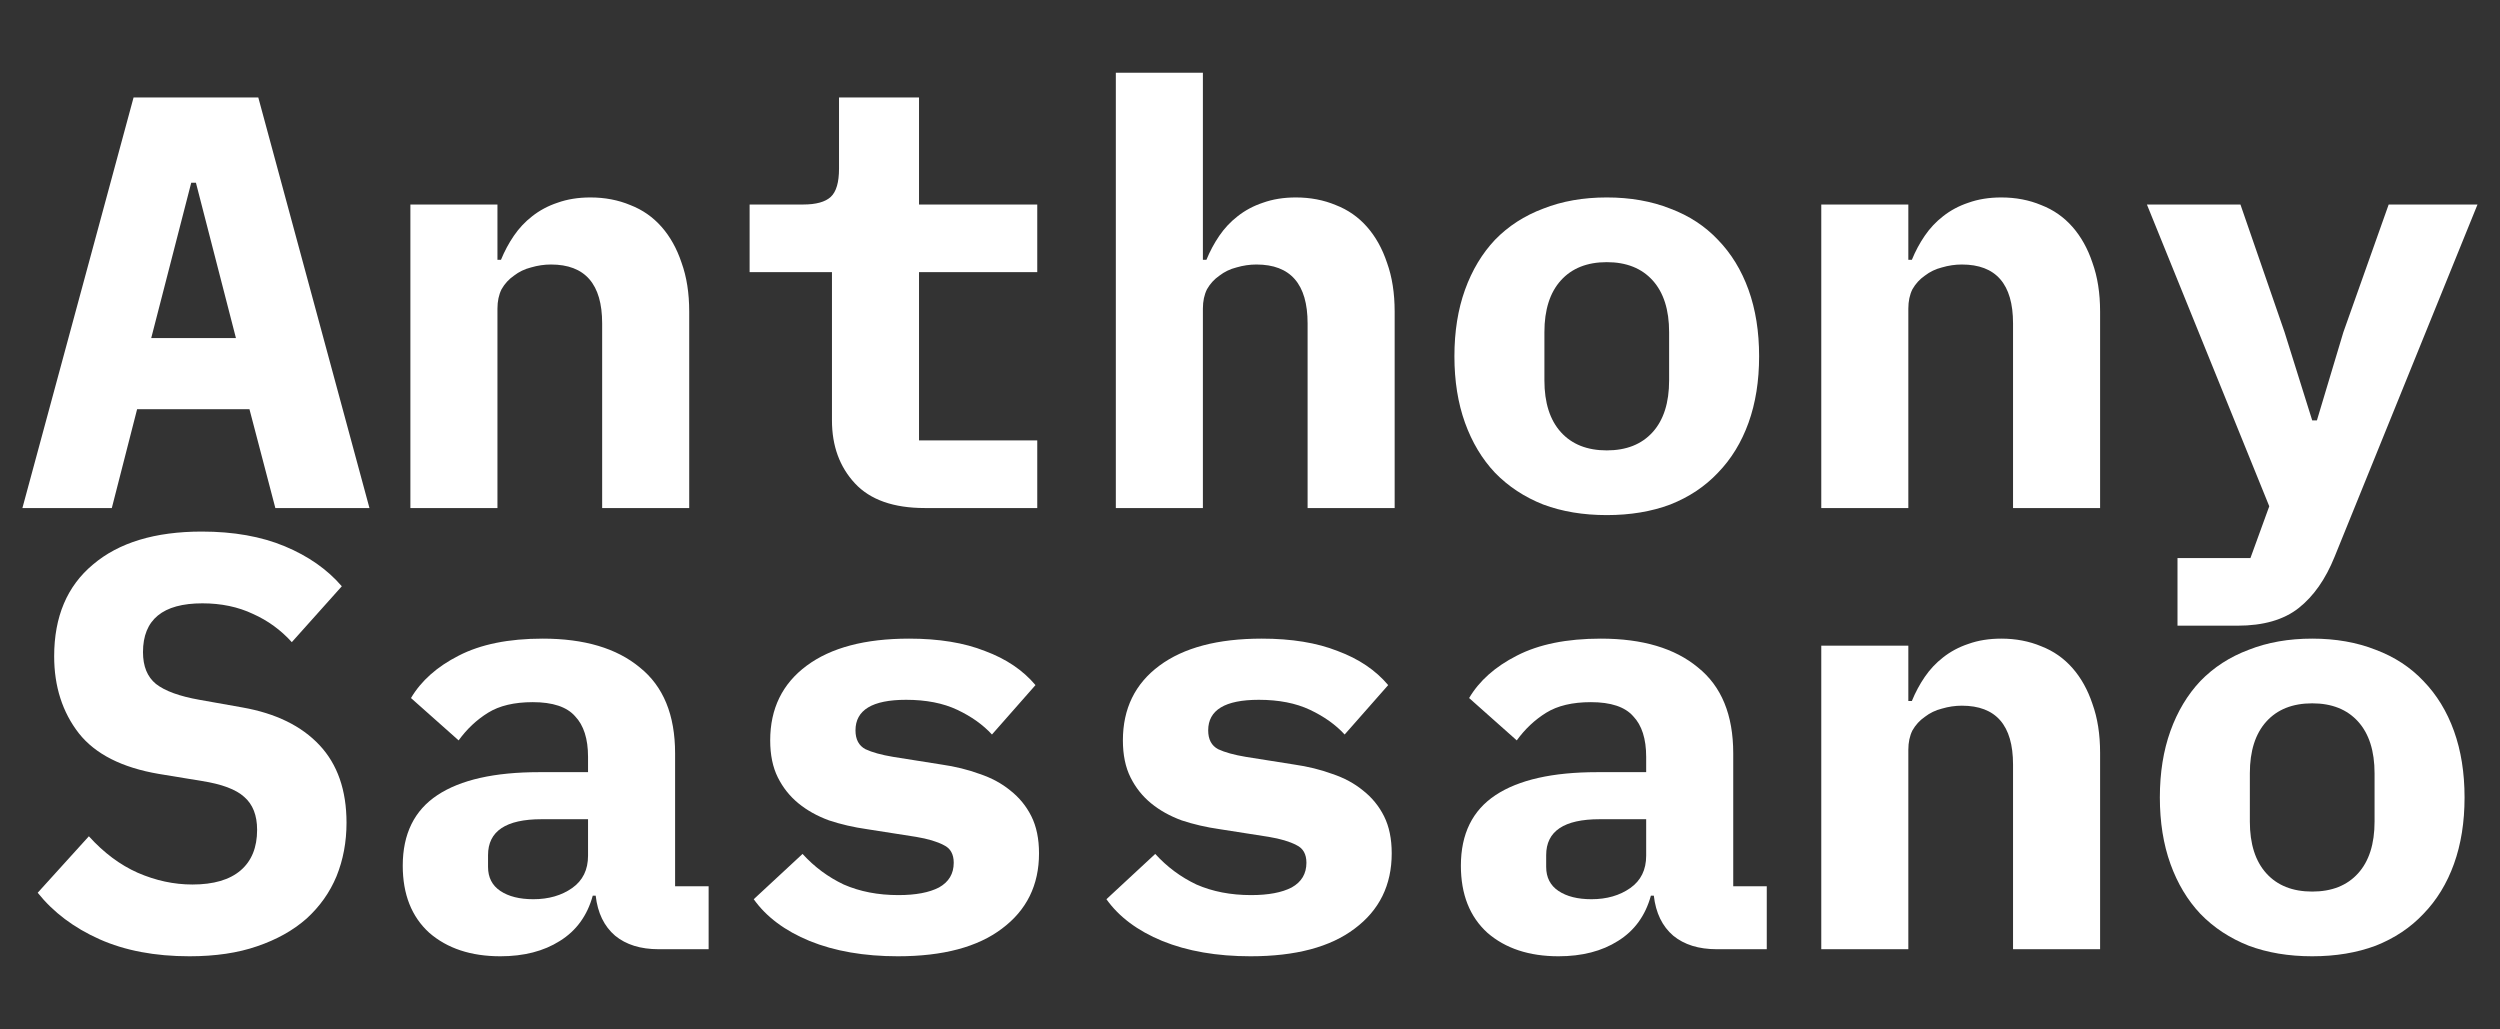 <svg width="51" height="21" viewBox="0 0 51 21" fill="none" xmlns="http://www.w3.org/2000/svg">
<rect x="0" y="0" width="51" height="21" fill="#333333" stroke="none"/>
<path d="M5.617 10.364L5.089 8.348H2.797L2.281 10.364H0.457L2.725 1.988H5.269L7.537 10.364H5.617ZM3.997 3.728H3.901L3.085 6.896H4.813L3.997 3.728Z" fill="#ffffff" style="fill:#ffffff;fill-opacity:1;"/>
<path d="M8.372 10.364V4.172H10.148V5.3H10.22C10.292 5.124 10.38 4.96 10.484 4.808C10.588 4.656 10.712 4.524 10.856 4.412C11.008 4.292 11.18 4.2 11.372 4.136C11.572 4.064 11.796 4.028 12.044 4.028C12.34 4.028 12.612 4.08 12.86 4.184C13.108 4.28 13.32 4.428 13.496 4.628C13.672 4.828 13.808 5.072 13.904 5.36C14.008 5.648 14.06 5.98 14.06 6.356V10.364H12.284V6.596C12.284 5.796 11.936 5.396 11.24 5.396C11.104 5.396 10.968 5.416 10.832 5.456C10.704 5.488 10.588 5.544 10.484 5.624C10.38 5.696 10.296 5.788 10.232 5.9C10.176 6.012 10.148 6.144 10.148 6.296V10.364H8.372Z" fill="#ffffff" style="fill:#ffffff;fill-opacity:1;"/>
<path d="M18.868 10.364C18.228 10.364 17.752 10.196 17.44 9.86C17.128 9.524 16.972 9.096 16.972 8.576V5.552H15.292V4.172H16.384C16.648 4.172 16.836 4.12 16.948 4.016C17.06 3.912 17.116 3.72 17.116 3.44V1.988H18.748V4.172H21.16V5.552H18.748V8.984H21.16V10.364H18.868Z" fill="#ffffff" style="fill:#ffffff;fill-opacity:1;"/>
<path d="M22.763 1.484H24.539V5.3H24.611C24.683 5.124 24.771 4.96 24.875 4.808C24.979 4.656 25.103 4.524 25.247 4.412C25.399 4.292 25.571 4.2 25.763 4.136C25.963 4.064 26.187 4.028 26.435 4.028C26.731 4.028 27.003 4.08 27.251 4.184C27.499 4.28 27.711 4.428 27.887 4.628C28.063 4.828 28.199 5.072 28.295 5.36C28.399 5.648 28.451 5.98 28.451 6.356V10.364H26.675V6.596C26.675 5.796 26.327 5.396 25.631 5.396C25.495 5.396 25.359 5.416 25.223 5.456C25.095 5.488 24.979 5.544 24.875 5.624C24.771 5.696 24.687 5.788 24.623 5.9C24.567 6.012 24.539 6.144 24.539 6.296V10.364H22.763V1.484Z" fill="#ffffff" style="fill:#ffffff;fill-opacity:1;"/>
<path d="M32.778 10.508C32.298 10.508 31.866 10.436 31.482 10.292C31.098 10.14 30.77 9.924 30.498 9.644C30.234 9.364 30.03 9.024 29.886 8.624C29.742 8.224 29.67 7.772 29.67 7.268C29.67 6.764 29.742 6.312 29.886 5.912C30.03 5.512 30.234 5.172 30.498 4.892C30.77 4.612 31.098 4.4 31.482 4.256C31.866 4.104 32.298 4.028 32.778 4.028C33.258 4.028 33.69 4.104 34.074 4.256C34.458 4.4 34.782 4.612 35.046 4.892C35.318 5.172 35.526 5.512 35.67 5.912C35.814 6.312 35.886 6.764 35.886 7.268C35.886 7.772 35.814 8.224 35.67 8.624C35.526 9.024 35.318 9.364 35.046 9.644C34.782 9.924 34.458 10.14 34.074 10.292C33.69 10.436 33.258 10.508 32.778 10.508ZM32.778 9.188C33.178 9.188 33.49 9.064 33.714 8.816C33.938 8.568 34.05 8.216 34.05 7.76V6.776C34.05 6.32 33.938 5.968 33.714 5.72C33.49 5.472 33.178 5.348 32.778 5.348C32.378 5.348 32.066 5.472 31.842 5.72C31.618 5.968 31.506 6.32 31.506 6.776V7.76C31.506 8.216 31.618 8.568 31.842 8.816C32.066 9.064 32.378 9.188 32.778 9.188Z" fill="#ffffff" style="fill:#ffffff;fill-opacity:1;"/>
<path d="M37.154 10.364V4.172H38.93V5.3H39.002C39.074 5.124 39.162 4.96 39.266 4.808C39.37 4.656 39.494 4.524 39.638 4.412C39.79 4.292 39.962 4.2 40.154 4.136C40.354 4.064 40.578 4.028 40.826 4.028C41.122 4.028 41.394 4.08 41.642 4.184C41.89 4.28 42.102 4.428 42.278 4.628C42.454 4.828 42.59 5.072 42.686 5.36C42.79 5.648 42.842 5.98 42.842 6.356V10.364H41.066V6.596C41.066 5.796 40.718 5.396 40.022 5.396C39.886 5.396 39.75 5.416 39.614 5.456C39.486 5.488 39.37 5.544 39.266 5.624C39.162 5.696 39.078 5.788 39.014 5.9C38.958 6.012 38.93 6.144 38.93 6.296V10.364H37.154Z" fill="#ffffff" style="fill:#ffffff;fill-opacity:1;"/>
<path d="M48.729 4.172H50.541L47.625 11.36C47.441 11.816 47.197 12.164 46.893 12.404C46.589 12.644 46.173 12.764 45.645 12.764H44.421V11.384H45.909L46.293 10.328L43.797 4.172H45.705L46.605 6.776L47.169 8.576H47.265L47.805 6.776L48.729 4.172Z" fill="#ffffff" style="fill:#ffffff;fill-opacity:1;"/>
<path d="M3.865 19.508C3.161 19.508 2.549 19.392 2.029 19.16C1.509 18.928 1.089 18.612 0.769 18.212L1.813 17.06C2.117 17.396 2.449 17.644 2.809 17.804C3.177 17.964 3.549 18.044 3.925 18.044C4.357 18.044 4.685 17.948 4.909 17.756C5.133 17.564 5.245 17.288 5.245 16.928C5.245 16.632 5.157 16.408 4.981 16.256C4.813 16.104 4.525 15.996 4.117 15.932L3.241 15.788C2.489 15.66 1.945 15.384 1.609 14.96C1.273 14.528 1.105 14.004 1.105 13.388C1.105 12.58 1.369 11.956 1.897 11.516C2.425 11.068 3.165 10.844 4.117 10.844C4.765 10.844 5.329 10.944 5.809 11.144C6.289 11.344 6.677 11.616 6.973 11.96L5.953 13.1C5.729 12.852 5.465 12.66 5.161 12.524C4.857 12.38 4.513 12.308 4.129 12.308C3.321 12.308 2.917 12.64 2.917 13.304C2.917 13.592 3.005 13.808 3.181 13.952C3.365 14.096 3.661 14.204 4.069 14.276L4.945 14.432C5.625 14.552 6.149 14.808 6.517 15.2C6.885 15.592 7.069 16.12 7.069 16.784C7.069 17.176 7.001 17.54 6.865 17.876C6.729 18.204 6.525 18.492 6.253 18.74C5.981 18.98 5.645 19.168 5.245 19.304C4.853 19.44 4.393 19.508 3.865 19.508Z" fill="#ffffff" style="fill:#ffffff;fill-opacity:1;"/>
<path d="M13.436 19.364C13.068 19.364 12.772 19.272 12.548 19.088C12.324 18.896 12.192 18.624 12.152 18.272H12.092C11.98 18.68 11.756 18.988 11.42 19.196C11.092 19.404 10.688 19.508 10.208 19.508C9.608 19.508 9.124 19.348 8.756 19.028C8.396 18.7 8.216 18.244 8.216 17.66C8.216 17.012 8.452 16.532 8.924 16.22C9.396 15.908 10.088 15.752 11 15.752H11.996V15.44C11.996 15.072 11.908 14.796 11.732 14.612C11.564 14.42 11.276 14.324 10.868 14.324C10.492 14.324 10.188 14.396 9.956 14.54C9.724 14.684 9.524 14.872 9.356 15.104L8.384 14.24C8.592 13.888 8.916 13.6 9.356 13.376C9.804 13.144 10.376 13.028 11.072 13.028C11.92 13.028 12.58 13.224 13.052 13.616C13.532 14 13.772 14.584 13.772 15.368V18.08H14.456V19.364H13.436ZM10.88 18.344C11.192 18.344 11.456 18.268 11.672 18.116C11.888 17.964 11.996 17.744 11.996 17.456V16.712H11.048C10.32 16.712 9.956 16.956 9.956 17.444V17.684C9.956 17.9 10.04 18.064 10.208 18.176C10.376 18.288 10.6 18.344 10.88 18.344Z" fill="#ffffff" style="fill:#ffffff;fill-opacity:1;"/>
<path d="M18.316 19.508C17.628 19.508 17.028 19.404 16.516 19.196C16.012 18.988 15.632 18.704 15.376 18.344L16.372 17.42C16.612 17.684 16.892 17.892 17.212 18.044C17.54 18.188 17.912 18.26 18.328 18.26C18.68 18.26 18.956 18.208 19.156 18.104C19.356 17.992 19.456 17.824 19.456 17.6C19.456 17.424 19.388 17.304 19.252 17.24C19.116 17.168 18.928 17.112 18.688 17.072L17.692 16.916C17.412 16.876 17.152 16.816 16.912 16.736C16.672 16.648 16.464 16.532 16.288 16.388C16.112 16.244 15.972 16.068 15.868 15.86C15.764 15.652 15.712 15.4 15.712 15.104C15.712 14.456 15.96 13.948 16.456 13.58C16.952 13.212 17.648 13.028 18.544 13.028C19.152 13.028 19.668 13.112 20.092 13.28C20.524 13.44 20.868 13.672 21.124 13.976L20.236 14.984C20.052 14.784 19.816 14.616 19.528 14.48C19.24 14.344 18.892 14.276 18.484 14.276C17.796 14.276 17.452 14.484 17.452 14.9C17.452 15.084 17.52 15.212 17.656 15.284C17.792 15.348 17.98 15.4 18.22 15.44L19.204 15.596C19.484 15.636 19.744 15.7 19.984 15.788C20.224 15.868 20.432 15.98 20.608 16.124C20.792 16.268 20.936 16.444 21.04 16.652C21.144 16.86 21.196 17.112 21.196 17.408C21.196 18.056 20.944 18.568 20.44 18.944C19.944 19.32 19.236 19.508 18.316 19.508Z" fill="#ffffff" style="fill:#ffffff;fill-opacity:1;"/>
<path d="M25.511 19.508C24.823 19.508 24.223 19.404 23.711 19.196C23.207 18.988 22.827 18.704 22.571 18.344L23.567 17.42C23.807 17.684 24.087 17.892 24.407 18.044C24.735 18.188 25.107 18.26 25.523 18.26C25.875 18.26 26.151 18.208 26.351 18.104C26.551 17.992 26.651 17.824 26.651 17.6C26.651 17.424 26.583 17.304 26.447 17.24C26.311 17.168 26.123 17.112 25.883 17.072L24.887 16.916C24.607 16.876 24.347 16.816 24.107 16.736C23.867 16.648 23.659 16.532 23.483 16.388C23.307 16.244 23.167 16.068 23.063 15.86C22.959 15.652 22.907 15.4 22.907 15.104C22.907 14.456 23.155 13.948 23.651 13.58C24.147 13.212 24.843 13.028 25.739 13.028C26.347 13.028 26.863 13.112 27.287 13.28C27.719 13.44 28.063 13.672 28.319 13.976L27.431 14.984C27.247 14.784 27.011 14.616 26.723 14.48C26.435 14.344 26.087 14.276 25.679 14.276C24.991 14.276 24.647 14.484 24.647 14.9C24.647 15.084 24.715 15.212 24.851 15.284C24.987 15.348 25.175 15.4 25.415 15.44L26.399 15.596C26.679 15.636 26.939 15.7 27.179 15.788C27.419 15.868 27.627 15.98 27.803 16.124C27.987 16.268 28.131 16.444 28.235 16.652C28.339 16.86 28.391 17.112 28.391 17.408C28.391 18.056 28.139 18.568 27.635 18.944C27.139 19.32 26.431 19.508 25.511 19.508Z" fill="#ffffff" style="fill:#ffffff;fill-opacity:1;"/>
<path d="M35.022 19.364C34.654 19.364 34.358 19.272 34.134 19.088C33.91 18.896 33.778 18.624 33.738 18.272H33.678C33.566 18.68 33.342 18.988 33.006 19.196C32.678 19.404 32.274 19.508 31.794 19.508C31.194 19.508 30.71 19.348 30.342 19.028C29.982 18.7 29.802 18.244 29.802 17.66C29.802 17.012 30.038 16.532 30.51 16.22C30.982 15.908 31.674 15.752 32.586 15.752H33.582V15.44C33.582 15.072 33.494 14.796 33.318 14.612C33.15 14.42 32.862 14.324 32.454 14.324C32.078 14.324 31.774 14.396 31.542 14.54C31.31 14.684 31.11 14.872 30.942 15.104L29.97 14.24C30.178 13.888 30.502 13.6 30.942 13.376C31.39 13.144 31.962 13.028 32.658 13.028C33.506 13.028 34.166 13.224 34.638 13.616C35.118 14 35.358 14.584 35.358 15.368V18.08H36.042V19.364H35.022ZM32.466 18.344C32.778 18.344 33.042 18.268 33.258 18.116C33.474 17.964 33.582 17.744 33.582 17.456V16.712H32.634C31.906 16.712 31.542 16.956 31.542 17.444V17.684C31.542 17.9 31.626 18.064 31.794 18.176C31.962 18.288 32.186 18.344 32.466 18.344Z" fill="#ffffff" style="fill:#ffffff;fill-opacity:1;"/>
<path d="M37.154 19.364V13.172H38.93V14.3H39.002C39.074 14.124 39.162 13.96 39.266 13.808C39.37 13.656 39.494 13.524 39.638 13.412C39.79 13.292 39.962 13.2 40.154 13.136C40.354 13.064 40.578 13.028 40.826 13.028C41.122 13.028 41.394 13.08 41.642 13.184C41.89 13.28 42.102 13.428 42.278 13.628C42.454 13.828 42.59 14.072 42.686 14.36C42.79 14.648 42.842 14.98 42.842 15.356V19.364H41.066V15.596C41.066 14.796 40.718 14.396 40.022 14.396C39.886 14.396 39.75 14.416 39.614 14.456C39.486 14.488 39.37 14.544 39.266 14.624C39.162 14.696 39.078 14.788 39.014 14.9C38.958 15.012 38.93 15.144 38.93 15.296V19.364H37.154Z" fill="#ffffff" style="fill:#ffffff;fill-opacity:1;"/>
<path d="M47.169 19.508C46.689 19.508 46.257 19.436 45.873 19.292C45.489 19.14 45.161 18.924 44.889 18.644C44.625 18.364 44.421 18.024 44.277 17.624C44.133 17.224 44.061 16.772 44.061 16.268C44.061 15.764 44.133 15.312 44.277 14.912C44.421 14.512 44.625 14.172 44.889 13.892C45.161 13.612 45.489 13.4 45.873 13.256C46.257 13.104 46.689 13.028 47.169 13.028C47.649 13.028 48.081 13.104 48.465 13.256C48.849 13.4 49.173 13.612 49.437 13.892C49.709 14.172 49.917 14.512 50.061 14.912C50.205 15.312 50.277 15.764 50.277 16.268C50.277 16.772 50.205 17.224 50.061 17.624C49.917 18.024 49.709 18.364 49.437 18.644C49.173 18.924 48.849 19.14 48.465 19.292C48.081 19.436 47.649 19.508 47.169 19.508ZM47.169 18.188C47.569 18.188 47.881 18.064 48.105 17.816C48.329 17.568 48.441 17.216 48.441 16.76V15.776C48.441 15.32 48.329 14.968 48.105 14.72C47.881 14.472 47.569 14.348 47.169 14.348C46.769 14.348 46.457 14.472 46.233 14.72C46.009 14.968 45.897 15.32 45.897 15.776V16.76C45.897 17.216 46.009 17.568 46.233 17.816C46.457 18.064 46.769 18.188 47.169 18.188Z" fill="#ffffff" style="fill:#ffffff;fill-opacity:1;"/>
</svg>
